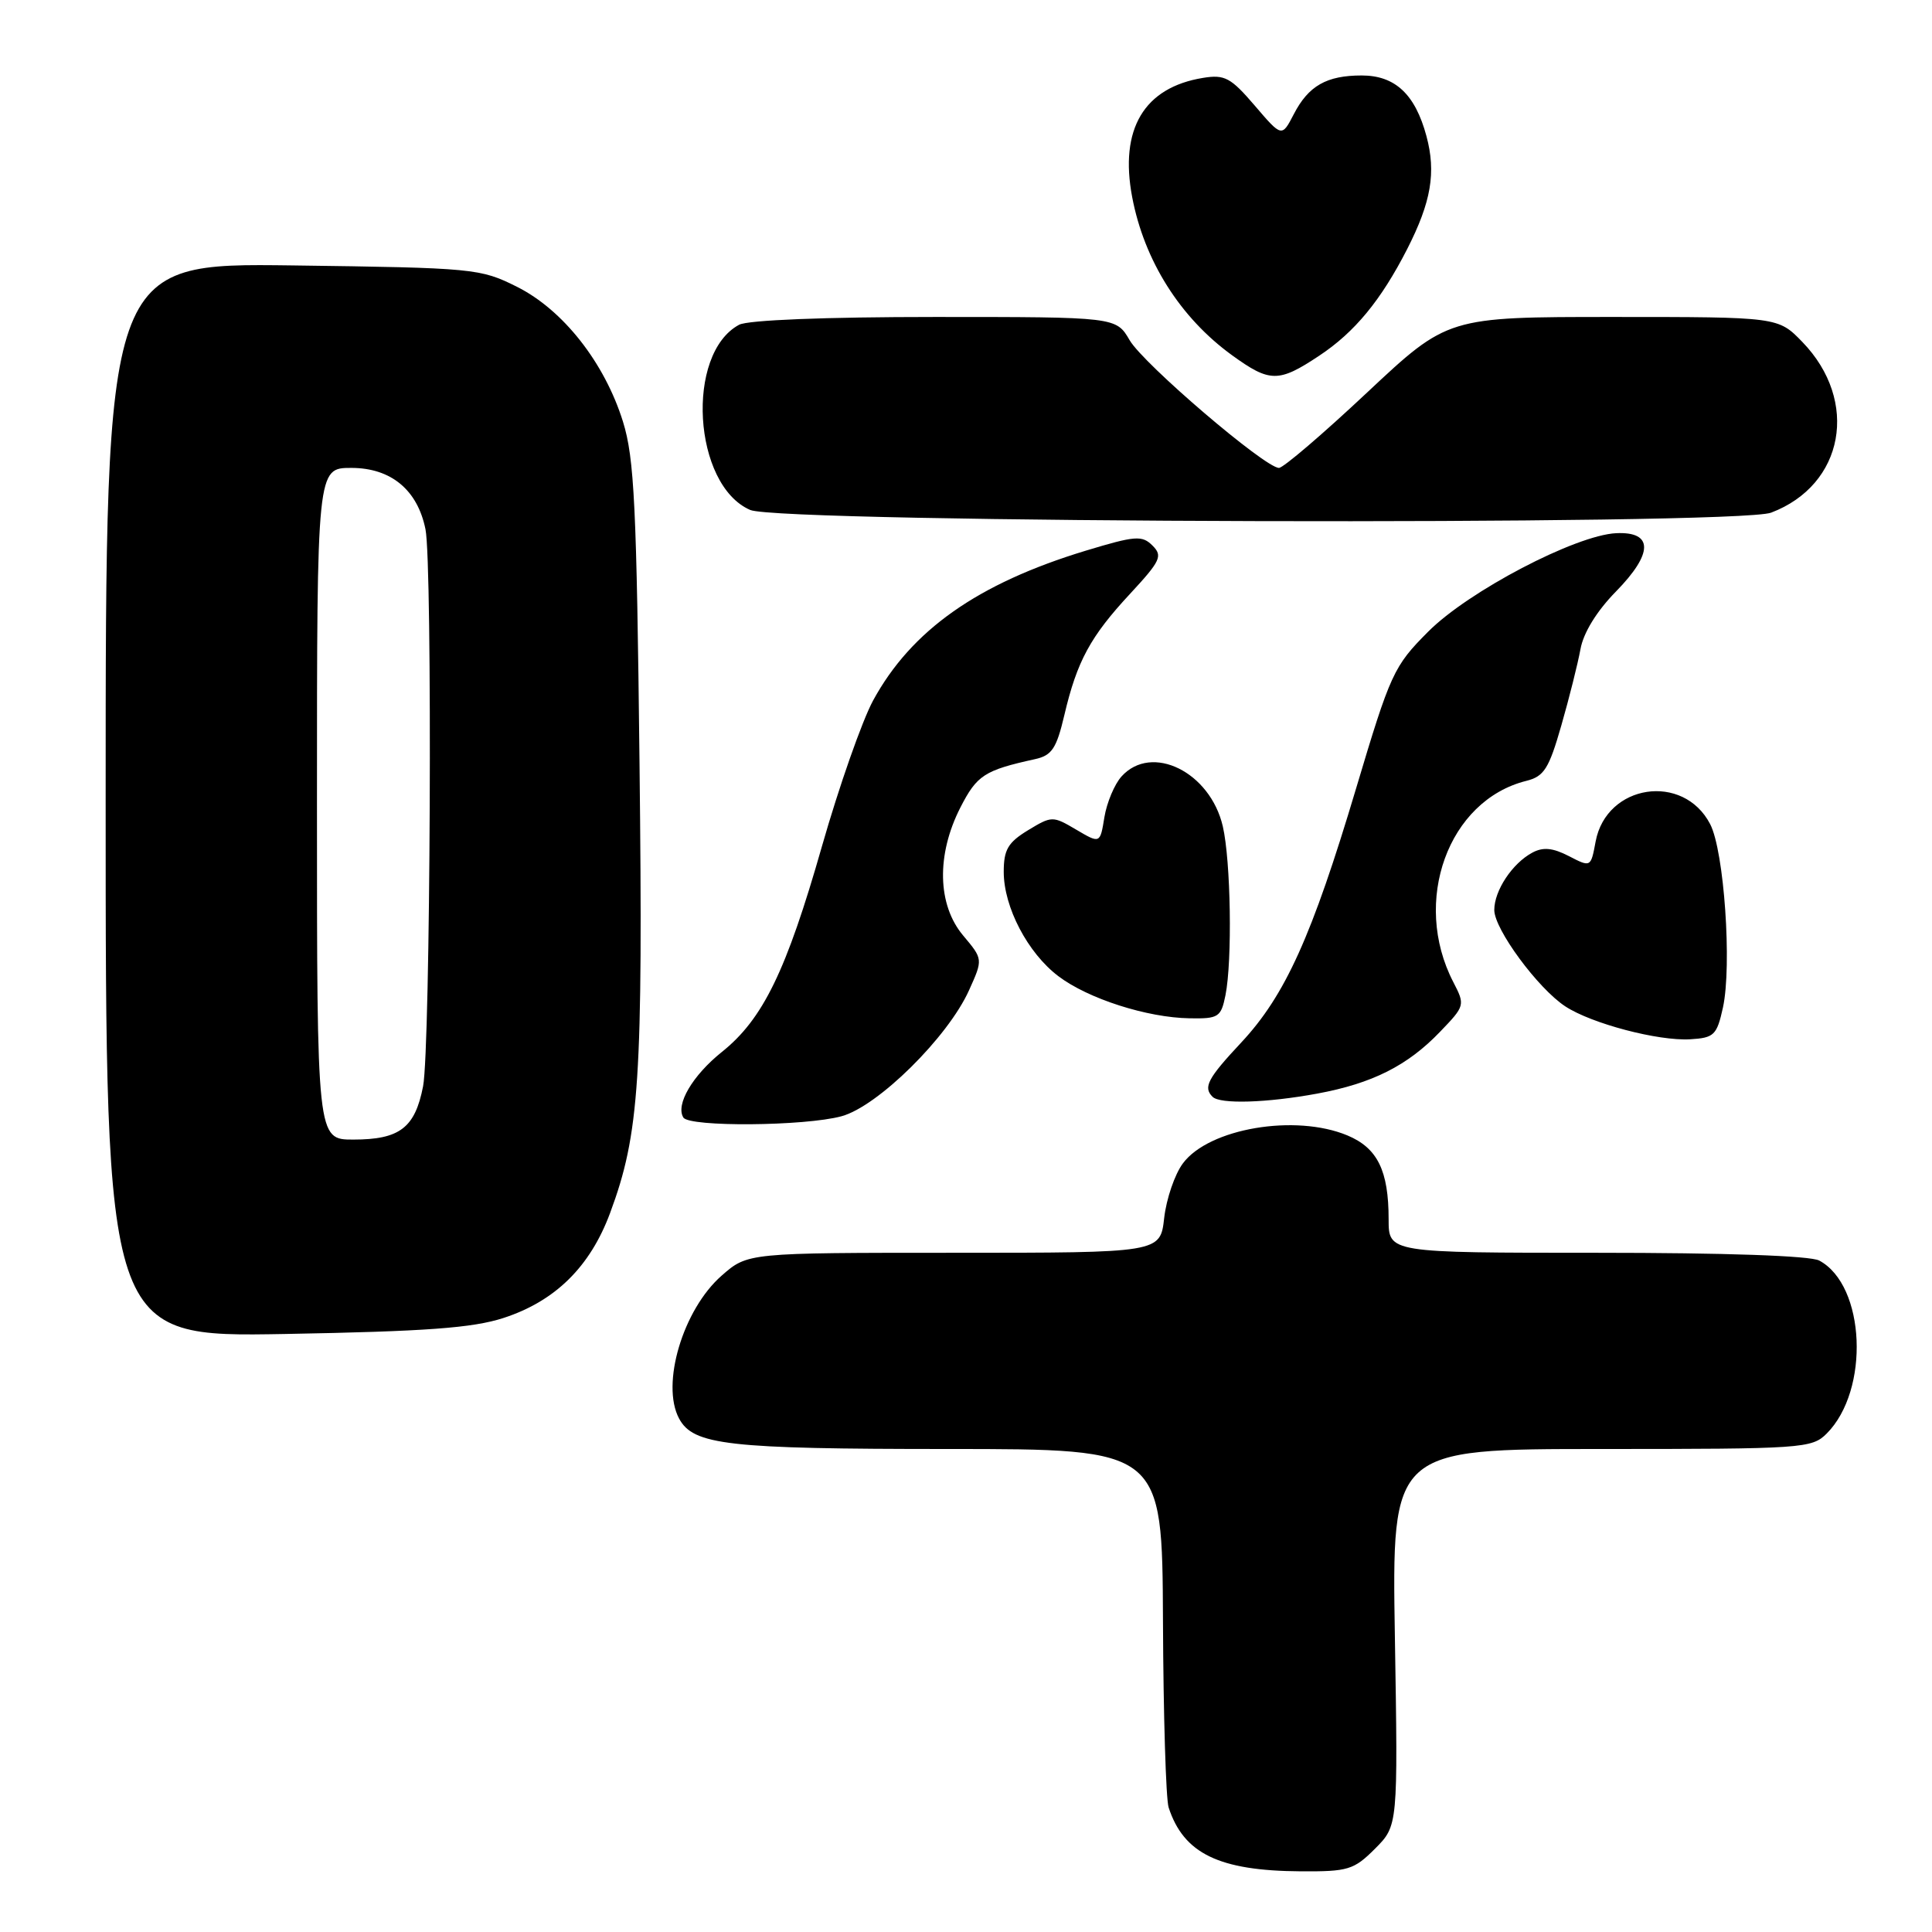 <?xml version="1.0" encoding="UTF-8" standalone="no"?>
<!DOCTYPE svg PUBLIC "-//W3C//DTD SVG 1.1//EN" "http://www.w3.org/Graphics/SVG/1.1/DTD/svg11.dtd" >
<svg xmlns="http://www.w3.org/2000/svg" xmlns:xlink="http://www.w3.org/1999/xlink" version="1.1" viewBox="0 0 256 256">
 <g >
 <path fill="currentColor"
d=" M 182.20 244.96 C 185.24 241.91 185.24 241.91 184.83 216.96 C 184.42 192.00 184.42 192.00 212.21 192.00 C 238.85 192.00 240.08 191.92 242.04 189.96 C 247.79 184.21 247.19 170.31 241.06 167.03 C 239.87 166.39 228.56 166.00 211.57 166.00 C 184.00 166.00 184.00 166.00 184.00 161.57 C 184.00 155.11 182.53 152.12 178.54 150.45 C 171.64 147.57 160.20 149.51 156.75 154.14 C 155.66 155.59 154.55 158.85 154.26 161.39 C 153.74 166.00 153.74 166.00 126.40 166.00 C 99.07 166.00 99.07 166.00 95.62 169.03 C 90.49 173.53 87.55 183.42 89.98 187.96 C 91.86 191.48 96.42 192.00 125.65 192.00 C 154.00 192.00 154.00 192.00 154.10 214.75 C 154.15 227.26 154.49 238.40 154.85 239.50 C 156.84 245.61 161.53 247.89 172.33 247.96 C 178.63 248.00 179.39 247.77 182.20 244.96 Z  M 66.71 174.64 C 73.57 172.41 78.19 167.86 80.84 160.73 C 84.74 150.24 85.21 142.99 84.74 101.13 C 84.36 67.06 84.05 60.71 82.55 55.88 C 80.11 48.05 74.61 41.06 68.50 38.00 C 63.64 35.57 62.83 35.49 38.75 35.17 C 14.00 34.85 14.00 34.85 14.00 106.02 C 14.00 177.18 14.00 177.18 37.75 176.76 C 56.43 176.42 62.61 175.97 66.71 174.64 Z  M 111.50 147.91 C 116.31 146.61 125.60 137.44 128.40 131.22 C 130.26 127.10 130.26 127.10 127.63 123.97 C 124.20 119.90 124.06 113.27 127.25 107.01 C 129.45 102.71 130.43 102.07 137.15 100.59 C 139.38 100.10 139.99 99.18 141.03 94.76 C 142.71 87.60 144.48 84.34 149.76 78.66 C 153.79 74.31 154.09 73.66 152.71 72.29 C 151.33 70.91 150.44 70.98 143.86 72.97 C 129.54 77.32 120.76 83.51 115.69 92.82 C 114.23 95.52 111.18 104.20 108.92 112.11 C 104.19 128.68 101.10 135.03 95.65 139.39 C 91.76 142.51 89.49 146.37 90.55 148.08 C 91.34 149.35 106.63 149.23 111.50 147.91 Z  M 174.53 144.91 C 181.84 143.56 186.51 141.21 190.83 136.70 C 194.12 133.28 194.15 133.18 192.57 130.13 C 187.04 119.43 191.89 106.05 202.24 103.47 C 204.60 102.88 205.24 101.86 206.88 96.14 C 207.93 92.49 209.07 87.93 209.42 86.02 C 209.81 83.84 211.58 80.97 214.12 78.38 C 219.08 73.32 219.10 70.42 214.15 70.65 C 208.77 70.91 194.55 78.35 189.23 83.71 C 184.67 88.28 184.24 89.23 179.68 104.50 C 173.84 124.06 170.29 131.91 164.47 138.14 C 160.02 142.90 159.40 144.07 160.67 145.33 C 161.66 146.33 167.88 146.14 174.53 144.91 Z  M 228.30 133.50 C 229.51 127.93 228.46 112.79 226.61 109.21 C 223.06 102.35 212.86 103.89 211.43 111.50 C 210.79 114.94 210.79 114.94 207.89 113.44 C 205.75 112.34 204.47 112.21 203.04 112.98 C 200.39 114.40 198.00 118.00 198.00 120.58 C 198.00 123.12 203.78 130.97 207.41 133.35 C 210.90 135.64 219.73 137.96 223.96 137.71 C 227.13 137.52 227.49 137.17 228.30 133.50 Z  M 162.38 131.88 C 163.30 127.27 163.09 114.10 162.03 109.50 C 160.36 102.29 152.61 98.46 148.61 102.88 C 147.68 103.91 146.66 106.34 146.34 108.27 C 145.77 111.80 145.77 111.80 142.60 109.93 C 139.50 108.10 139.37 108.10 136.22 110.01 C 133.56 111.63 133.00 112.59 133.00 115.53 C 133.00 120.20 136.18 126.28 140.24 129.35 C 144.17 132.33 151.99 134.84 157.62 134.93 C 161.47 135.00 161.79 134.78 162.38 131.88 Z  M 234.68 67.93 C 244.37 64.26 246.40 53.14 238.82 45.31 C 235.61 42.00 235.61 42.00 213.72 42.00 C 191.83 42.00 191.83 42.00 181.16 52.00 C 175.30 57.50 170.04 62.00 169.47 62.00 C 167.63 62.00 151.54 48.25 149.69 45.09 C 147.89 42.00 147.89 42.00 123.88 42.00 C 109.32 42.00 99.11 42.41 97.94 43.03 C 90.79 46.86 91.82 64.27 99.40 67.57 C 103.41 69.32 230.15 69.65 234.68 67.93 Z  M 174.78 47.15 C 179.51 44.02 182.98 39.80 186.46 33.00 C 189.64 26.76 190.31 22.86 189.01 18.03 C 187.52 12.49 184.86 10.00 180.43 10.00 C 175.78 10.00 173.38 11.37 171.44 15.12 C 169.85 18.19 169.85 18.19 166.26 13.99 C 163.09 10.29 162.28 9.85 159.41 10.32 C 151.59 11.59 148.31 17.10 150.02 26.12 C 151.62 34.55 156.38 42.09 163.25 47.07 C 168.26 50.70 169.42 50.71 174.78 47.15 Z  M 42.00 106.50 C 42.00 62.00 42.00 62.00 46.55 62.00 C 51.81 62.00 55.33 64.92 56.38 70.14 C 57.32 74.84 57.04 138.85 56.06 143.94 C 54.99 149.45 52.96 151.00 46.81 151.00 C 42.00 151.00 42.00 151.00 42.00 106.50 Z "/>
</g>
</svg>